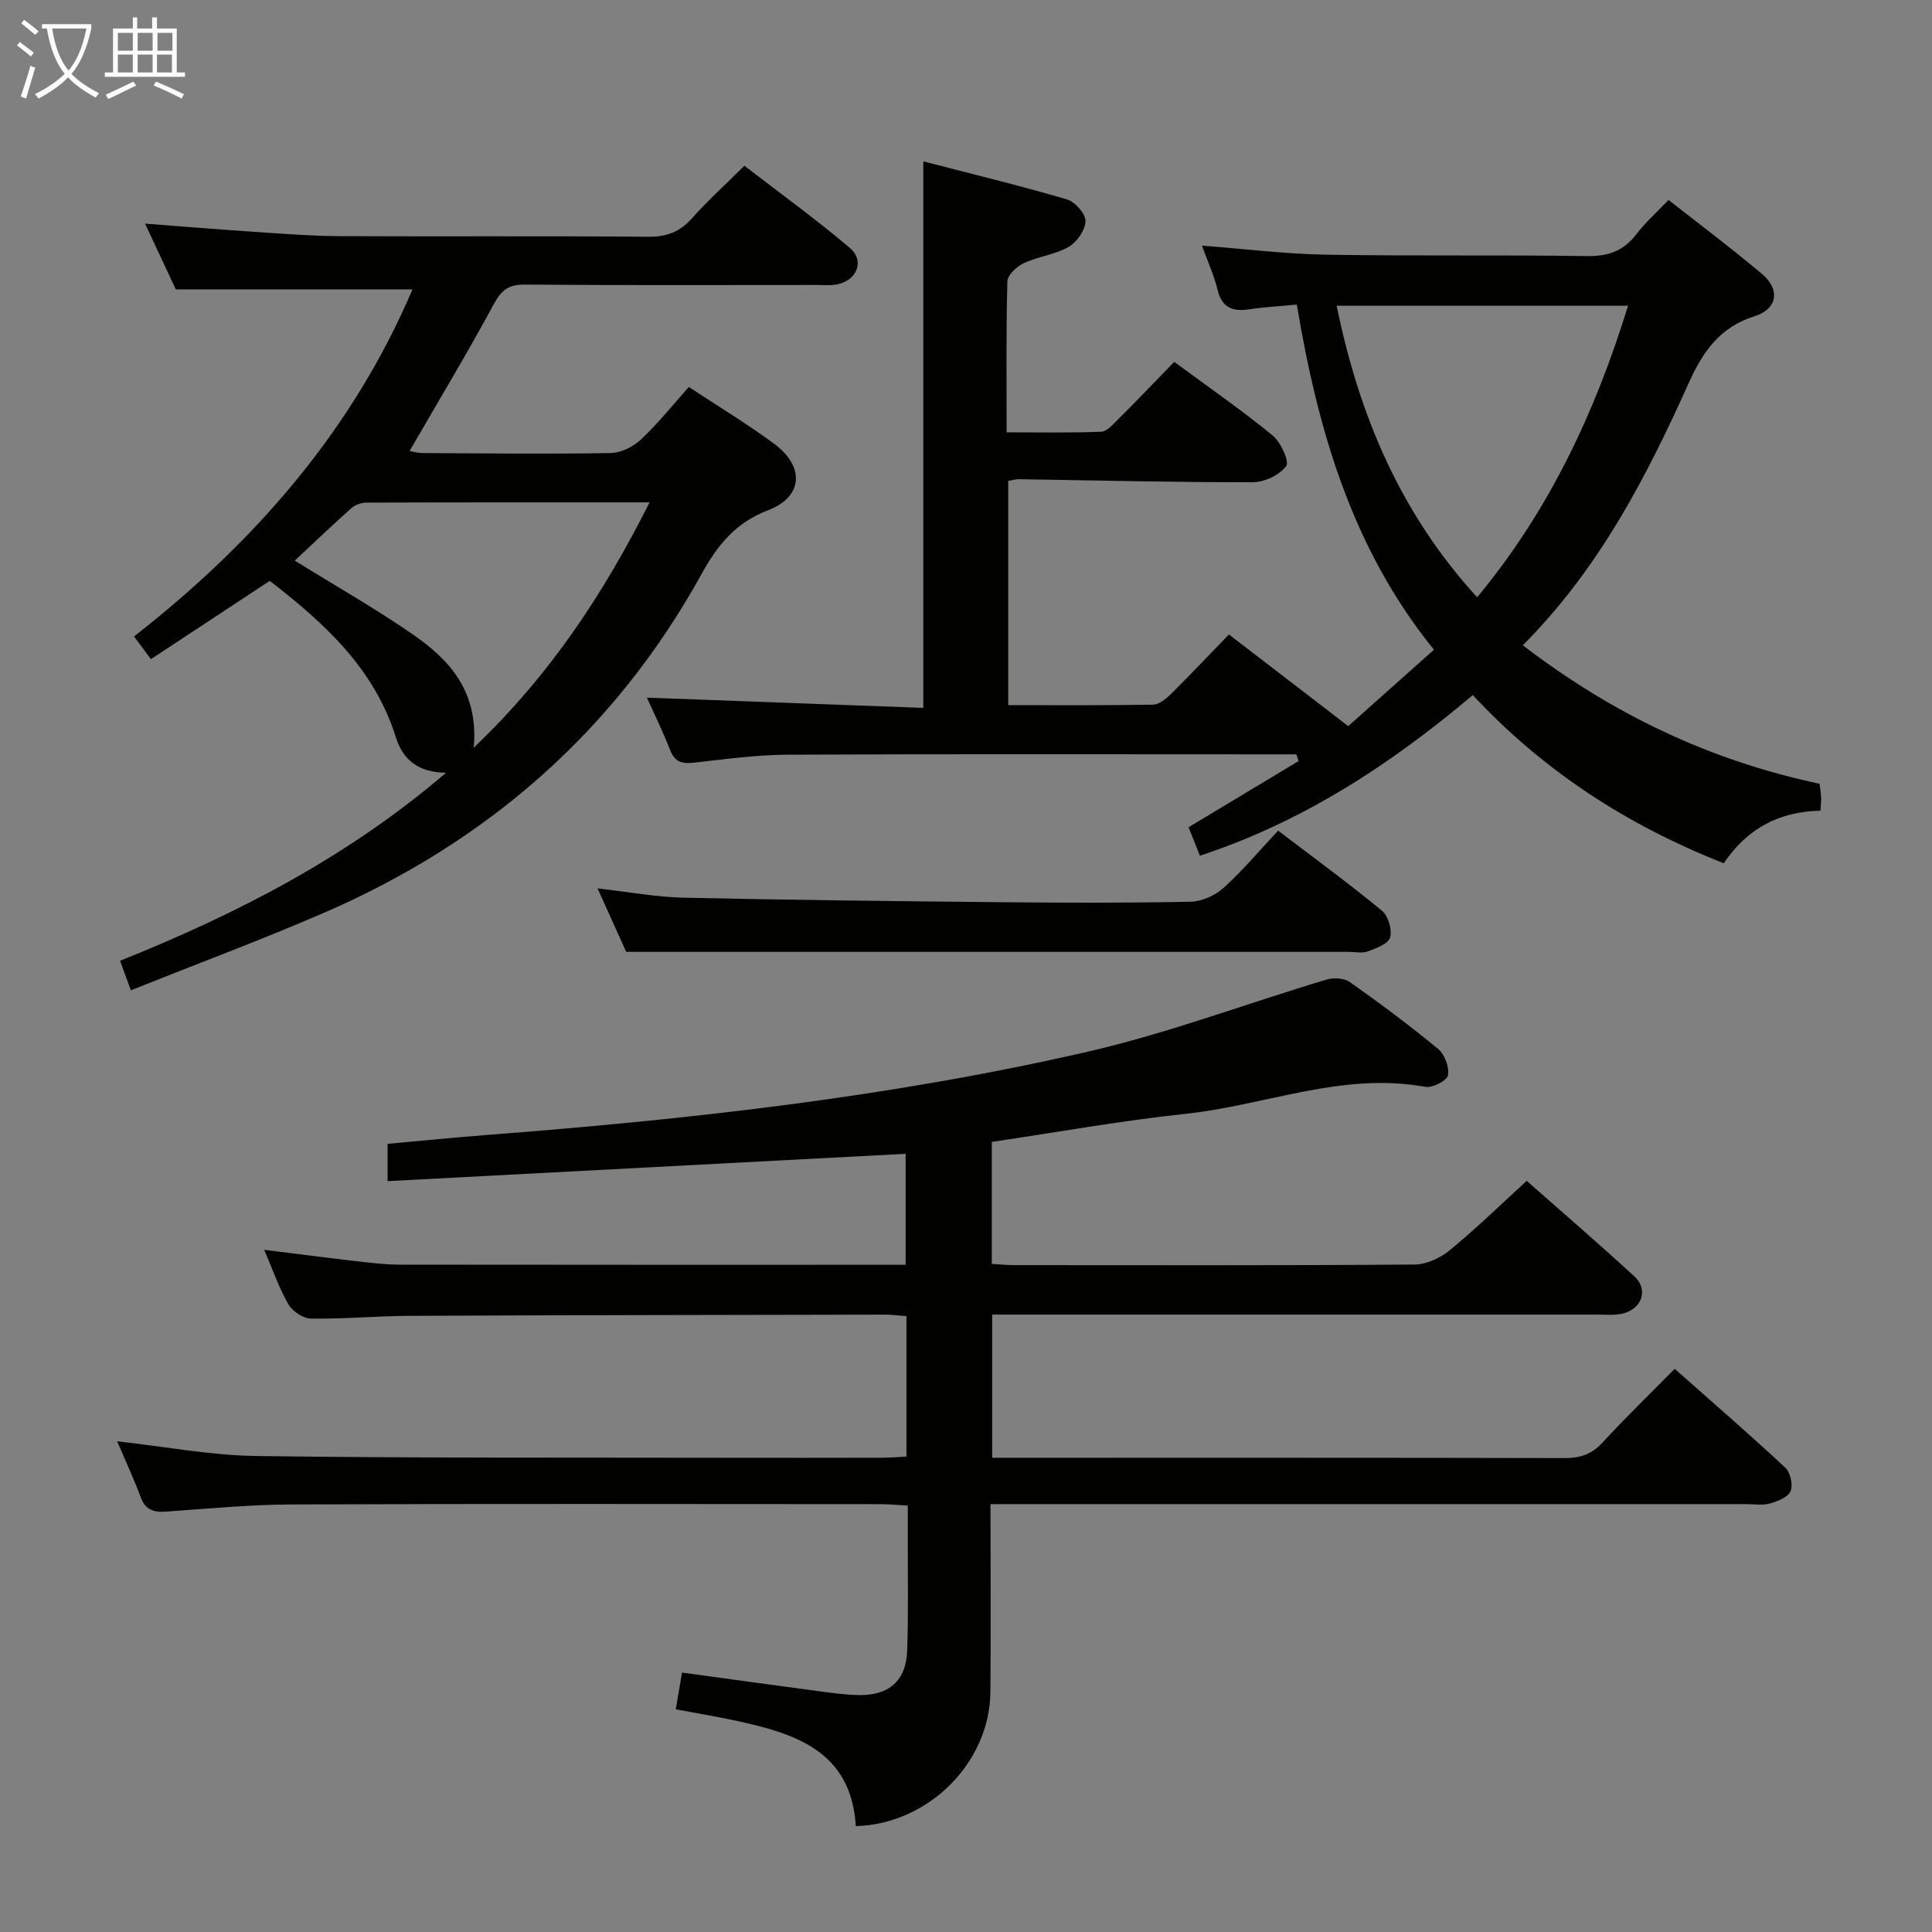 <svg enable-background="new 0 0 400 400" viewBox="0 0 400 400" xmlns="http://www.w3.org/2000/svg"><rect x="0" y="0" width="400" height="400" fill="#808080" stroke="none"/><g fill="#010100"><path d="m205.07 311.41c0 13.59.09 26.25-.02 38.91-.13 14.58-12.76 27.32-27.86 27.76-.97-15.71-12.79-19.27-25.32-21.93-3.86-.82-7.76-1.47-11.96-2.25.47-2.76.88-5.15 1.3-7.61 9.69 1.32 19.17 2.64 28.65 3.9 2.63.35 5.28.72 7.93.76 6.29.09 9.81-2.97 10.03-9.19.27-7.66.11-15.33.13-23 .01-2.16 0-4.32 0-7.04-1.98-.11-3.74-.29-5.49-.3-40.67-.02-81.33-.1-122 .06-8.63.03-17.26.85-25.88 1.47-2.61.19-4.42-.19-5.44-2.95-1.44-3.88-3.2-7.64-4.89-11.6 9.82 1.09 19.31 2.92 28.82 3.05 32.32.45 64.66.3 96.99.37 10.83.02 21.67.01 32.5-.01 1.62 0 3.24-.15 5.11-.24 0-9.76 0-19.19 0-29.07-1.46-.11-2.9-.32-4.34-.32-32.83.06-65.66.1-98.49.25-6.81.03-13.63.67-20.44.57-1.61-.02-3.84-1.49-4.67-2.93-1.97-3.41-3.26-7.21-5.03-11.31 6.64.83 12.79 1.63 18.94 2.34 2.97.34 5.96.72 8.94.73 34.83.05 69.65.03 104.92.03 0-7.83 0-15.53 0-22.98-35.69 1.88-71.29 3.76-107.25 5.66 0-2.96 0-5.03 0-7.72 6.84-.62 13.72-1.31 20.61-1.84 41.77-3.22 83.4-7.83 124.27-17.22 16.75-3.85 32.98-10 49.49-14.94 1.46-.44 3.67-.33 4.84.5 6.25 4.41 12.41 8.99 18.31 13.87 1.35 1.12 2.33 3.78 2.01 5.45-.21 1.1-3.22 2.65-4.68 2.38-17.15-3.14-33.12 3.83-49.67 5.59-13.34 1.42-26.57 3.81-40.09 5.81v25.26c1.64.09 3.09.25 4.55.25 27.67.01 55.33.09 83-.12 2.46-.02 5.33-1.37 7.29-2.98 5.39-4.42 10.39-9.31 15.91-14.35 6.94 6.13 14.72 12.83 22.28 19.77 3.04 2.78 1.53 6.93-2.68 7.77-1.61.32-3.32.15-4.99.15-39.67.01-79.33 0-119 0-1.97 0-3.94 0-6.28 0v29.65h5.47c37.67 0 75.33-.03 113 .06 3.22.01 5.62-.75 7.86-3.18 4.72-5.13 9.74-9.98 14.98-15.3 7.83 6.94 15.49 13.57 22.9 20.47 1.05.98 1.63 3.57 1.09 4.86-.52 1.25-2.67 2.1-4.27 2.55-1.55.43-3.31.13-4.97.13-49.83 0-99.67 0-149.5 0-2.11 0-4.24 0-6.91 0z"/><path d="m315.28 133.6c18.84 14.42 38.91 23.89 61.44 28.67.1.83.27 1.8.32 2.77.04.81-.07 1.62-.14 2.81-8.44.16-15.13 3.61-20.01 10.88-19.87-7.83-37.28-19.03-51.96-34.82-17 14.34-35.09 26.2-56.5 33.26-.75-1.89-1.52-3.81-2.35-5.9 7.68-4.62 15.24-9.16 22.8-13.71-.16-.46-.33-.92-.49-1.38-1.59 0-3.17 0-4.76 0-33.5 0-66.99-.09-100.49.07-6.45.03-12.91.91-19.34 1.64-2.47.28-4.05-.01-5.05-2.59-1.54-3.96-3.43-7.77-4.82-10.86 19.07.71 38.06 1.41 57.23 2.12 0-38.12 0-75.19 0-113.15 9.97 2.59 19.9 4.99 29.69 7.86 1.68.49 3.91 2.95 3.89 4.48-.02 1.85-1.77 4.37-3.48 5.36-2.8 1.61-6.3 1.98-9.27 3.36-1.46.68-3.38 2.45-3.42 3.77-.28 10.14-.16 20.3-.16 31.27 6.72 0 13.14.13 19.55-.12 1.21-.05 2.48-1.52 3.51-2.55 3.88-3.87 7.67-7.84 11.65-11.92 7.11 5.25 13.94 9.98 20.34 15.22 1.7 1.39 3.54 5.38 2.83 6.35-1.36 1.86-4.51 3.35-6.92 3.35-16.14.03-32.29-.38-48.43-.63-.63-.01-1.26.2-2.2.36v46.42c10.1 0 20.04.08 29.98-.1 1.25-.02 2.67-1.18 3.67-2.16 4.01-3.97 7.89-8.08 12.05-12.37 8.27 6.36 16.15 12.41 24.7 18.98 5.58-4.97 11.48-10.24 17.74-15.82-16.92-20.92-24.01-45.31-28.39-71.46-3.42.33-6.65.5-9.84.98-3.45.52-5.66-.31-6.57-4.06-.74-3.02-2.06-5.9-3.22-9.12 8.8.67 17.2 1.72 25.62 1.87 17.99.31 36 .02 53.99.29 4.37.07 7.6-.98 10.28-4.48 1.9-2.49 4.3-4.61 6.71-7.14 6.64 5.23 13.16 10.1 19.36 15.34 3.79 3.21 3.23 7.21-1.58 8.74-7.24 2.29-10.7 7.37-13.62 13.85-8.76 19.46-18.51 38.37-34.34 54.27zm21.79-70.3c-20.38 0-40.12 0-60.33 0 4.65 22.7 13.2 43 29.09 60.36 14.88-17.93 24.39-38.16 31.24-60.36z"/><path d="m31.25 136.47c-1.3-1.75-2.37-3.18-3.5-4.7 25.07-19.58 45.24-42.72 57.65-71.86-16.31 0-32.19 0-49 0-1.74-3.73-3.97-8.48-6.37-13.61 7.86.6 15.33 1.22 22.81 1.71 5.8.39 11.61.85 17.42.88 21.33.1 42.65-.06 63.98.13 3.84.03 6.55-1.04 9.07-3.87 3.2-3.6 6.79-6.84 10.81-10.83 7.24 5.58 14.74 11.01 21.79 16.97 3.23 2.73 1.5 6.89-2.79 7.62-1.3.22-2.66.09-3.99.09-20.16 0-40.32.09-60.48-.08-3.33-.03-4.81 1.1-6.38 3.99-5.53 10.21-11.52 20.17-17.47 30.46.62.11 1.64.43 2.66.43 13 .07 25.99.22 38.98 0 2.14-.04 4.67-1.31 6.28-2.82 3.49-3.28 6.51-7.07 9.9-10.86 6.01 3.97 12 7.59 17.61 11.72 6.41 4.71 6.09 11.01-1.19 13.79-6.82 2.6-10.54 7.32-13.82 13.27-17.97 32.52-44.53 55.58-78.46 70.22-12.9 5.57-26.09 10.48-39.67 15.91-.95-2.6-1.54-4.2-2.23-6.11 24.27-9.74 47.06-21.43 67.49-38.93-5.81-.07-8.95-2.72-10.41-7.4-4.42-14.09-14.63-23.48-26.09-32.33-8.13 5.35-16.24 10.7-24.6 16.21zm66.83 18.33c15.94-15.18 26.97-32.05 36.41-50.79-20 0-39.28-.02-58.56.05-1.06 0-2.36.42-3.14 1.11-3.92 3.48-7.69 7.11-11.76 10.9 8.45 5.24 16.68 9.91 24.43 15.27 7.55 5.23 13.66 11.73 12.62 23.46z"/><path d="m129.65 197.07c-1.52-3.36-3.6-7.97-5.93-13.13 6.44.72 12.18 1.8 17.93 1.92 22.12.49 44.26.72 66.39.94 12.82.12 25.65.16 38.47-.11 2.32-.05 5.07-1.29 6.82-2.87 3.93-3.54 7.35-7.64 11.29-11.85 7.63 5.82 14.72 10.99 21.48 16.57 1.31 1.08 2.15 3.92 1.71 5.55-.35 1.3-2.88 2.23-4.61 2.88-1.17.44-2.63.1-3.97.1-34.98 0-69.95 0-104.93 0-14.45 0-28.9 0-44.65 0z"/></g><path d="m6.4 11.7c-1-.8-1.9-1.6-2.9-2.3l.6-.7c.9.7 1.9 1.4 2.9 2.2zm-2.1 8.3c.7-2.1 1.4-4.2 2-6.4.2.1.6.3 1 .4-.7 2.3-1.3 4.4-1.9 6.4zm3-12.8c-1.1-.9-2.1-1.7-2.9-2.4l.6-.7c1 .8 2 1.5 3 2.4zm1.4-1.3v-.9h10.2v.9c-.9 4.2-2.3 7.3-4.1 9.4 1.3 1.4 3.2 2.7 5.7 4-.2.2-.4.5-.7.9-2.5-1.4-4.4-2.7-5.7-4.2-1.4 1.5-3.5 3-6.1 4.4 0 0 0 0-.1-.1-.3-.4-.5-.7-.7-.8 2.7-1.3 4.7-2.8 6.2-4.2-1.8-2.2-3-5.3-3.7-9.4zm9.2 0h-7.1c.6 3.8 1.7 6.7 3.4 8.7 1.7-2 2.9-4.8 3.7-8.7z" fill="#fafbfa"/><path d="m31.6 3.6h.9v2.3h4.1v9.1h1.7v.9h-16.6v-.9h1.7v-9.1h4.1v-2.3h.9v2.3h3.1v-2.3zm-4 13.3.6.8c-1.9.9-3.8 1.9-5.8 2.8-.2-.3-.3-.6-.5-.9 2-.9 3.9-1.8 5.7-2.7zm-3.2-10.1v3.7h3.1v-3.7zm0 4.5v3.7h3.1v-3.7zm4.1-4.5v3.7h3.1v-3.7zm0 4.5v3.7h3.1v-3.7zm9.1 9.1c-2.1-1.1-4.1-2-5.8-2.7l.5-.8c2.2.9 4.1 1.8 5.8 2.6zm-1.9-13.6h-3.1v3.7h3.1zm-3.2 4.5v3.7h3.1v-3.7z" fill="#fafbfa"/></svg>